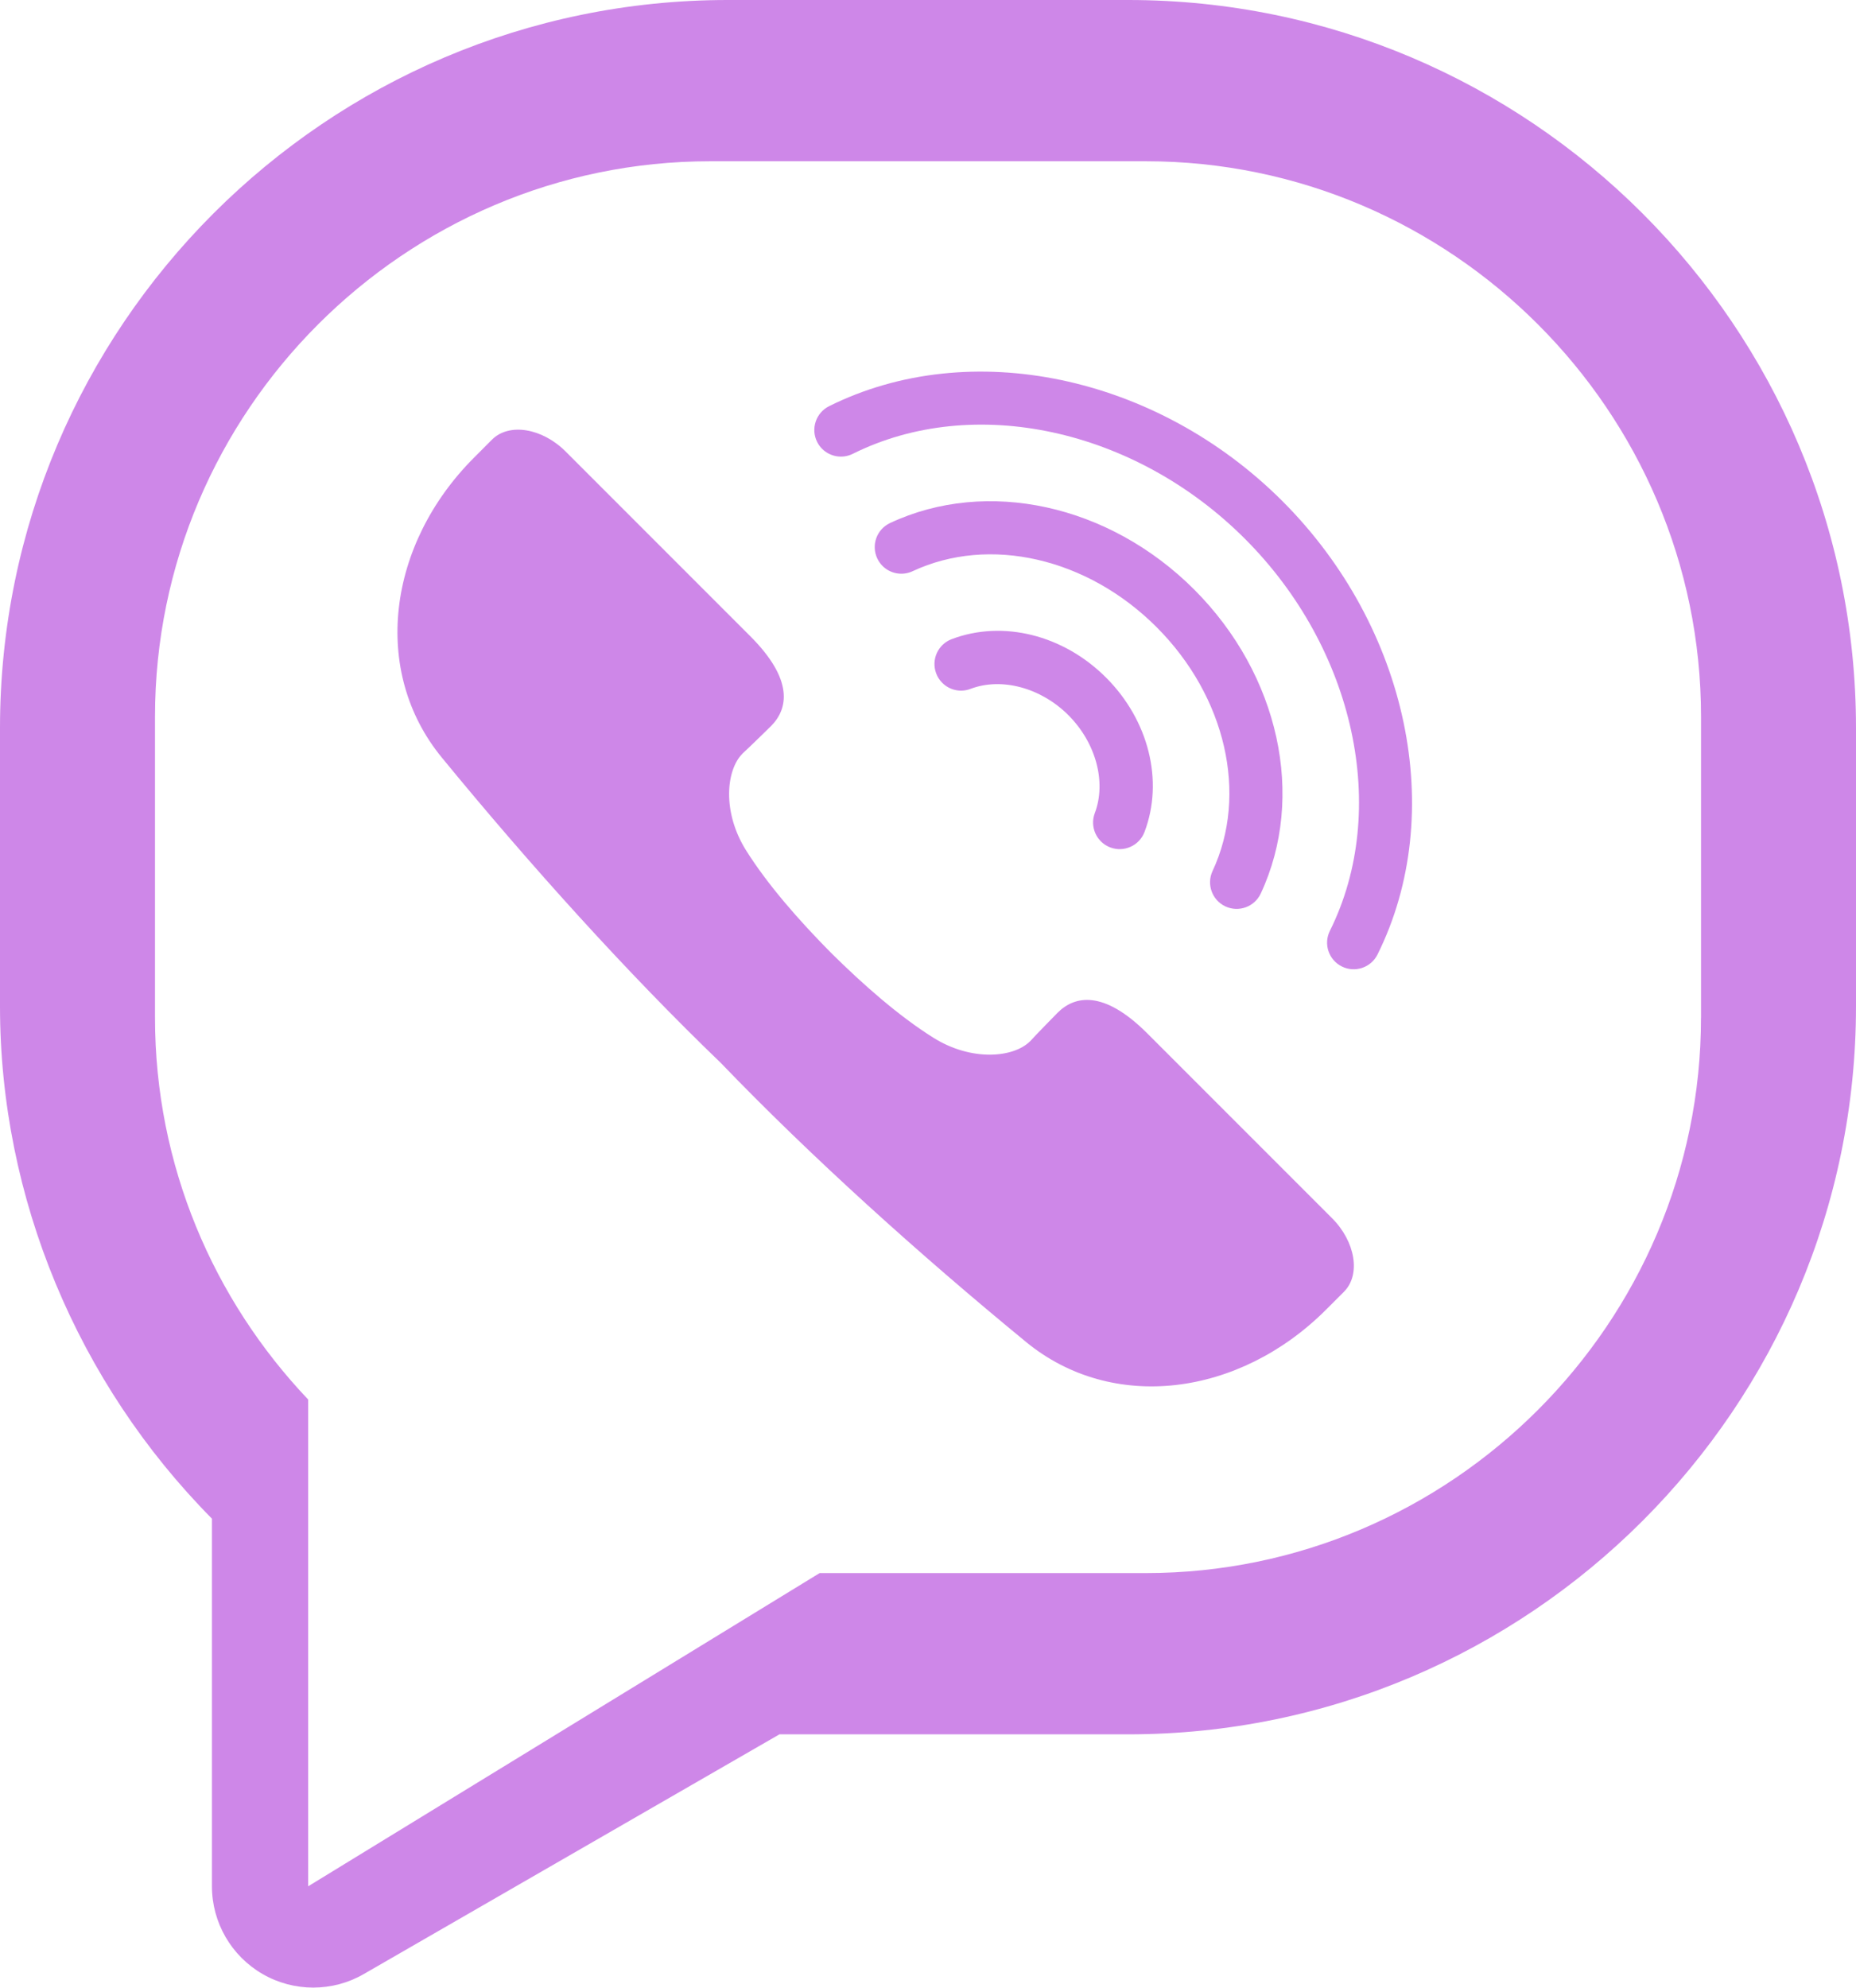 <?xml version="1.0" encoding="utf-8"?>
<!-- Generator: Adobe Illustrator 24.0.1, SVG Export Plug-In . SVG Version: 6.00 Build 0)  -->
<svg version="1.1" id="Слой_1" xmlns="http://www.w3.org/2000/svg" xmlns:xlink="http://www.w3.org/1999/xlink" x="0px" y="0px"
	 viewBox="0 0 475.61 509.19" style="enable-background:new 0 0 475.61 509.19;" xml:space="preserve">
<style type="text/css">
	.st0{fill:#CE87E8;}
</style>
<path class="st0" d="M289.1,0H186.51C83.67,0,0,83.67,0,186.51v71.29c0,49.14,19.92,96.5,54.31,131.25v94.18
	c0,9.27,4.95,17.83,12.97,22.47c4.02,2.32,8.5,3.48,12.98,3.48c4.48,0,8.95-1.15,12.96-3.47l106.52-61.41h89.36
	c102.84,0,186.51-83.67,186.51-186.51v-71.29C475.61,83.67,391.94,0,289.1,0z M435.89,260.72c0,78.25-64.02,142.27-142.27,142.27
	h-83.58L78.97,483.23v-124.7c-24.28-25.55-39.25-60.01-39.25-97.81v-77.14c0-78.25,64.02-142.27,142.27-142.27h111.64
	c78.25,0,142.27,64.02,142.27,142.27V260.72z"/>
<path class="st0" d="M210.67,114.98c-0.51-0.5-0.94-1.1-1.28-1.78c-1.68-3.37-0.3-7.46,3.06-9.14
	c36.1-17.98,83.88-7.97,116.19,24.33c32.3,32.3,42.31,80.06,24.35,116.14c-1.68,3.37-5.77,4.74-9.14,3.06
	c-3.37-1.68-4.74-5.77-3.06-9.13c15.39-30.92,6.43-72.22-21.78-100.44c-28.22-28.22-69.54-37.17-100.48-21.76
	C215.84,117.6,212.68,116.99,210.67,114.98z"/>
<path class="st0" d="M226.15,144.98c-0.54-0.55-1.01-1.2-1.35-1.93c-1.6-3.41-0.13-7.46,3.28-9.06
	c24.81-11.61,56.13-4.76,77.93,17.03c21.79,21.8,28.65,53.09,17.06,77.89c-1.6,3.41-5.65,4.88-9.06,3.29
	c-3.4-1.59-4.88-5.65-3.29-9.06c9.18-19.62,3.41-44.72-14.34-62.48s-42.87-23.51-62.51-14.33
	C231.18,147.58,228.12,146.95,226.15,144.98z"/>
<path class="st0" d="M241.46,174.93c-0.66-0.66-1.2-1.46-1.55-2.4c-1.34-3.52,0.43-7.45,3.95-8.79c13.09-4.97,28.62-1.11,39.57,9.84
	s14.82,26.48,9.86,39.55c-1.33,3.52-5.27,5.29-8.78,3.96c-3.52-1.34-5.29-5.27-3.96-8.79c3.01-7.95,0.29-18.02-6.76-25.08
	c-7.05-7.05-17.14-9.76-25.1-6.74C246.11,177.47,243.3,176.77,241.46,174.93z"/>
<path class="st0" d="M192.26,162.98l-47.31-47.31c-6.01-6.01-14.5-7.42-18.87-3.05l-4.57,4.58c-22.29,22.28-26.41,54.77-8.31,76.85
	c22.47,27.39,47.47,55.14,71.51,78.25c23.12,24.04,50.87,49.04,78.25,71.51c22.08,18.11,54.57,13.98,76.85-8.3l4.58-4.58
	c4.37-4.37,2.95-12.86-3.06-18.87l-47.31-47.31c-11.23-11.23-18.63-9.68-23-5.31c0,0-5.96,6.06-7.05,7.32v-0.02
	c-4.25,4.26-15.03,5.21-24.76-0.88c-8.86-5.55-18.03-13.62-26.27-21.78c-8.16-8.24-16.22-17.41-21.78-26.27
	c-6.09-9.73-5.14-20.51-0.88-24.76h-0.02c1.25-1.09,7.32-7.05,7.32-7.05C201.94,181.62,203.49,174.21,192.26,162.98z"/>
</svg>
